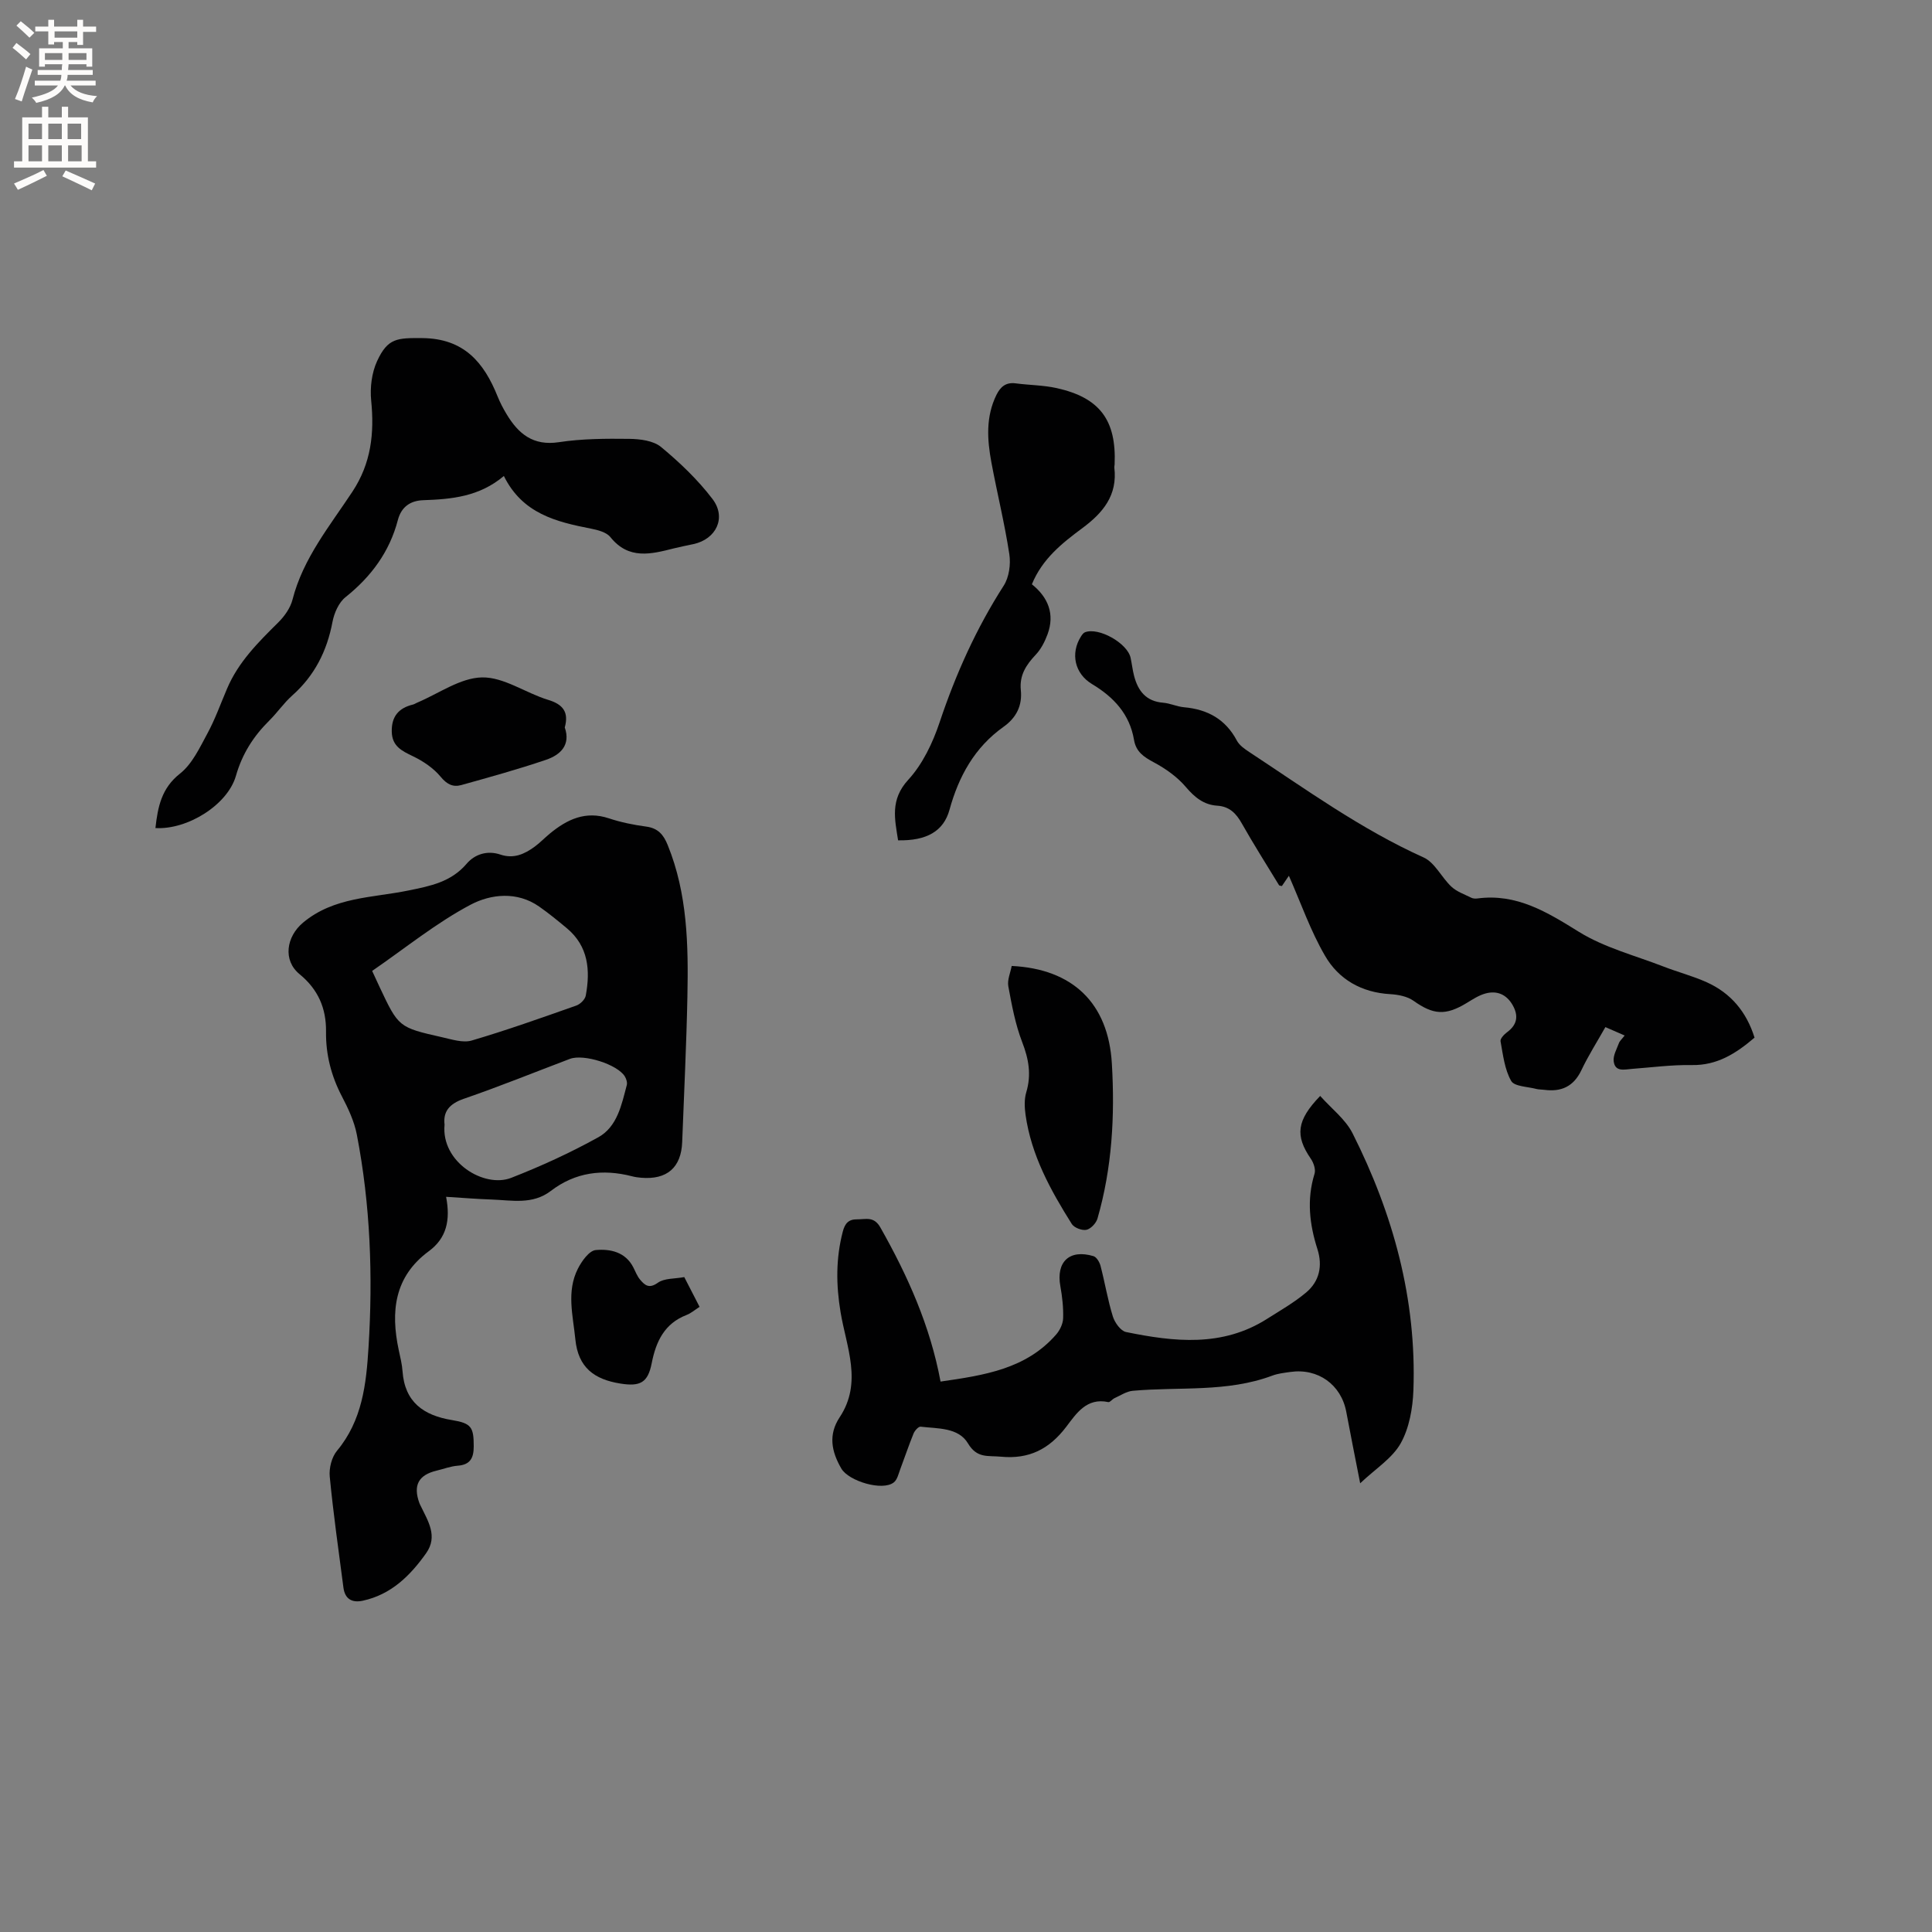 <svg enable-background="new 0 0 400 400" viewBox="0 0 400 400" xmlns="http://www.w3.org/2000/svg"><rect x="0" y="0" width="400" height="400" fill="#808080" stroke="none"/><g fill="#010102"><path d="m92.36 247.79c.93 4.85.09 8.56-3.58 11.26-7.16 5.27-7.93 12.5-6.22 20.49.31 1.45.68 2.9.78 4.37.46 6.39 4.36 9.14 10.23 10.1 4.05.66 4.51 1.49 4.51 5.45 0 2.39-.71 3.81-3.33 4-1.46.11-2.88.67-4.32 1.01-3.79.9-4.94 3.03-3.6 6.73.07.2.18.38.27.58 1.51 3.14 3.61 6.28 1.13 9.79-3.3 4.66-7.25 8.57-13.12 9.84-2.27.49-3.71-.38-4.01-2.74-1-7.65-2.09-15.28-2.83-22.95-.17-1.74.4-4.03 1.5-5.35 5.24-6.29 6.06-13.81 6.53-21.45.92-14.76.39-29.46-2.42-44-.53-2.74-1.78-5.42-3.09-7.92-2.21-4.23-3.35-8.66-3.29-13.39.06-4.86-1.63-8.76-5.48-11.92-3.52-2.89-2.72-7.78.7-10.65 6.4-5.37 14.38-5.14 21.83-6.67 4.54-.93 8.82-1.74 12.07-5.55 1.69-1.98 4.29-2.8 6.98-1.89 2.75.93 4.98-.09 7.09-1.63 1.11-.81 2.06-1.82 3.13-2.7 3.58-2.95 7.4-4.79 12.25-3.17 2.5.83 5.13 1.36 7.74 1.71 2.45.33 3.58 1.7 4.44 3.84 4.09 10.08 4.28 20.67 4.07 31.28-.2 10.06-.7 20.12-1.08 30.18-.2 5.29-3.14 7.85-8.49 7.4-.63-.05-1.27-.14-1.88-.3-6.08-1.57-11.76-.85-16.83 3.03-3.78 2.89-8.06 1.93-12.23 1.78-2.95-.1-5.88-.34-9.45-.56zm-15.31-46.77c.59 1.28 1.03 2.24 1.48 3.2 3.98 8.45 3.97 8.49 13.01 10.53 2.01.45 4.3 1.21 6.12.68 7.3-2.15 14.48-4.71 21.66-7.24.82-.29 1.82-1.27 1.96-2.08.96-5.23.55-10.19-3.91-13.92-1.87-1.56-3.76-3.11-5.75-4.5-4.59-3.21-10.02-2.57-14.15-.4-7.14 3.77-13.53 8.99-20.42 13.73zm14.99 31.83c-.75 7.75 8.19 13.2 13.8 11.01 6.17-2.41 12.24-5.19 18.03-8.4 3.93-2.18 4.82-6.72 5.9-10.81.14-.53-.1-1.28-.4-1.78-1.52-2.5-8.53-4.72-11.38-3.64-7.32 2.77-14.57 5.72-21.96 8.26-3.04 1.05-4.31 2.69-3.99 5.36z"/><path d="m273.33 226.9c2.3 2.6 5.23 4.81 6.71 7.75 8.41 16.7 13.27 34.36 12.59 53.2-.14 3.73-.86 7.82-2.64 10.99-1.75 3.1-5.2 5.24-8.38 8.26-1.08-5.51-2.01-10.15-2.88-14.8-1.06-5.63-5.86-9.08-11.59-8.25-1.26.18-2.56.32-3.73.76-9.38 3.51-19.24 2.27-28.89 3.14-1.3.12-2.54.97-3.78 1.53-.46.21-.93.88-1.28.81-4.49-.97-6.62 2.37-8.71 5.12-3.5 4.6-7.68 6.75-13.54 6.18-2.68-.26-4.92.4-6.8-2.75-1.98-3.33-6.26-3.04-9.81-3.46-.44-.05-1.22.82-1.46 1.42-.99 2.43-1.82 4.92-2.75 7.38-.36.95-.61 2.16-1.33 2.73-2.34 1.87-9.36-.26-10.87-2.86-2.07-3.56-2.72-7.03-.35-10.61 4.78-7.22 1.39-14.54.19-21.77-.94-5.64-.99-11.13.46-16.68.44-1.69 1.19-2.57 2.98-2.54 1.8.02 3.45-.69 4.8 1.68 5.66 10 10.31 20.36 12.46 31.91 9.05-1.31 17.71-2.59 23.95-9.76.77-.89 1.4-2.22 1.43-3.36.07-2.19-.18-4.43-.57-6.6-.93-5.06 1.87-7.74 6.85-6.25.64.19 1.26 1.24 1.46 2 .91 3.48 1.49 7.06 2.55 10.48.39 1.27 1.62 3 2.73 3.23 9.96 2.04 19.93 3.16 29.18-2.71 2.76-1.75 5.63-3.39 8.12-5.48 2.73-2.3 3.44-5.49 2.33-8.97-1.65-5.15-2.24-10.3-.6-15.6.28-.89-.19-2.28-.78-3.13-3.25-4.75-2.97-7.89 1.95-12.99z"/><path d="m266.85 181.32c-.54.8-1.01 1.48-1.45 2.13-.26-.07-.52-.07-.59-.18-2.59-4.25-5.26-8.46-7.71-12.79-1.18-2.09-2.56-3.51-5.08-3.67-2.8-.18-4.69-1.74-6.52-3.89-1.77-2.08-4.17-3.78-6.6-5.08-2.09-1.12-3.7-2.17-4.12-4.68-.9-5.3-4.19-8.83-8.67-11.52-3.63-2.17-4.52-6.37-2.31-9.86.21-.33.48-.73.82-.87 2.82-1.12 8.8 2.24 9.46 5.29.27 1.24.4 2.51.72 3.73.81 3.11 2.47 5.28 6.01 5.56 1.46.12 2.87.81 4.34.94 4.86.43 8.59 2.48 10.94 6.92.51.96 1.58 1.7 2.53 2.33 11.76 7.74 23.17 16.01 36.11 21.84 2.35 1.06 3.73 4.16 5.78 6.07 1.11 1.03 2.69 1.57 4.09 2.27.36.18.84.21 1.25.16 8.15-1.09 14.44 2.81 21.05 6.91 5.3 3.28 11.63 4.9 17.53 7.19 2.96 1.15 6.06 1.95 8.94 3.25 4.99 2.25 8.23 6.14 9.89 11.46-3.81 3.25-7.72 5.78-13.01 5.68-4.12-.07-8.24.48-12.36.79-1.57.12-3.5.69-3.79-1.56-.16-1.19.62-2.52 1.07-3.75.17-.47.61-.84 1.2-1.6-1.37-.6-2.55-1.11-3.99-1.74-1.72 3.05-3.53 5.89-4.97 8.92-1.62 3.41-4.19 4.54-7.73 4.06-.52-.07-1.07-.04-1.58-.17-1.82-.49-4.57-.5-5.23-1.67-1.36-2.39-1.69-5.41-2.2-8.21-.1-.54.76-1.44 1.39-1.9 2.09-1.55 2.35-3.4 1.13-5.56-1.25-2.21-3.22-3.08-5.6-2.44-1.39.37-2.68 1.22-3.93 1.98-4.39 2.67-6.93 2.44-11.01-.46-1.28-.91-3.15-1.27-4.78-1.37-5.96-.33-10.73-3.04-13.58-8.02-2.96-5.1-4.92-10.76-7.44-16.49z"/><path d="m32.18 171.44c.5-4.45 1.27-8.26 5.08-11.27 2.52-1.98 4.07-5.34 5.67-8.29 1.61-2.97 2.75-6.19 4.08-9.3 2.33-5.51 6.45-9.6 10.61-13.72 1.29-1.28 2.5-2.99 2.94-4.71 2.19-8.57 7.73-15.26 12.42-22.38 3.87-5.88 4.54-12.07 3.87-18.82-.27-2.69.11-5.78 1.23-8.2 2.21-4.78 4.15-4.79 9.37-4.75 8.58.08 12.73 5 15.57 12.07.51 1.27 1.15 2.5 1.86 3.67 2.44 4.07 5.49 6.62 10.83 5.81 4.79-.73 9.72-.75 14.59-.69 2.23.03 4.97.37 6.56 1.68 3.88 3.22 7.62 6.78 10.66 10.78 2.94 3.87.74 8.32-3.95 9.33-1.35.29-2.7.55-4.03.88-4.73 1.2-9.37 2.41-13.17-2.33-.81-1.01-2.59-1.47-4.01-1.75-7.19-1.41-14.18-3.09-18.04-10.9-5.09 4.29-10.82 4.81-16.69 5.01-2.56.09-4.52 1.28-5.26 4.12-1.72 6.57-5.52 11.71-10.83 15.95-1.4 1.11-2.35 3.28-2.7 5.12-1.14 6.04-3.71 11.14-8.34 15.25-1.73 1.54-3.07 3.52-4.72 5.16-3.3 3.26-5.64 6.92-6.94 11.49-1.74 6.01-10.05 11.18-16.66 10.79z"/><path d="m213.64 120.97c3.38 2.71 4.78 6.17 3.24 10.36-.56 1.51-1.35 3.07-2.45 4.23-1.99 2.1-3.39 4.26-3.08 7.31.33 3.21-.91 5.71-3.58 7.61-5.98 4.25-9.28 10.24-11.19 17.19-1.22 4.42-4.72 6.43-10.64 6.31-.68-4.38-1.69-8.4 2.1-12.53 2.97-3.23 5.06-7.62 6.48-11.85 3.34-10 7.59-19.47 13.29-28.35 1.11-1.73 1.48-4.42 1.16-6.51-.97-6.37-2.53-12.65-3.71-18.99-.88-4.72-1.19-9.46 1.04-13.99.83-1.68 1.96-2.66 3.98-2.39 2.82.37 5.72.37 8.49.98 8.95 1.99 12.39 6.65 12 15.81-.01.21-.08.43-.06.63.69 5.75-2.33 9.38-6.67 12.59-4.13 3.06-8.24 6.32-10.4 11.59z"/><path d="m209.46 199.99c12.62.61 20.01 7.69 20.74 20.22.64 10.81.05 21.59-2.98 32.08-.28.96-1.39 2.14-2.29 2.33-.91.19-2.54-.43-3.03-1.21-4.4-7-8.39-14.23-9.57-22.59-.21-1.52-.29-3.21.14-4.65 1.1-3.65.52-6.91-.84-10.42-1.42-3.68-2.15-7.65-2.87-11.55-.24-1.34.45-2.84.7-4.21z"/><path d="m116.93 150.61c1.27 3.67-.93 5.7-3.91 6.71-5.77 1.96-11.65 3.58-17.52 5.22-1.72.48-2.98-.16-4.27-1.72-1.48-1.79-3.61-3.23-5.74-4.25-2.34-1.12-4.32-2.09-4.38-5.09-.07-3.15 1.44-4.9 4.39-5.61.3-.07.57-.27.86-.39 4.47-1.88 8.92-5.14 13.43-5.23s9.01 3.21 13.64 4.63c3.12.93 4.38 2.53 3.5 5.73z"/><path d="m141.67 264.41c1.12 2.17 2.08 4.04 3.17 6.16-.96.61-1.76 1.32-2.69 1.68-4.6 1.77-6.34 5.51-7.22 9.98-.79 4.05-2.39 4.88-6.5 4.22-5.36-.86-8.73-3.27-9.31-9.16-.49-4.94-1.87-9.88.52-14.61.8-1.58 2.34-3.75 3.71-3.87 2.98-.27 6.16.38 7.8 3.64.43.85.77 1.77 1.37 2.48.98 1.16 1.85 1.95 3.68.65 1.33-.96 3.48-.8 5.47-1.17z"/></g><path d="m2.6 9.9.8-1c.9.7 1.9 1.4 2.9 2.3l-.9 1.1c-1.1-1-2-1.8-2.8-2.4zm.5 10.6c.9-2.1 1.6-4.3 2.3-6.7.4.2.8.4 1.3.6-.7 2.1-1.5 4.3-2.2 6.6zm.3-15.2.9-.9c1 .8 2 1.6 2.8 2.4l-1 1c-.9-.9-1.8-1.7-2.7-2.5zm12.6-1.2h1.2v1.4h2.7v1.1h-2.7v2.7h-1.2v-.6h-1.8v1.3h4.9v3.8h-1.2v-.5h-3.7c0 .4-.1.9-.1 1.2h5.1v1h-5.2c0 .5-.1.9-.2 1.2h6v1h-5.2c1.1 1.3 2.9 2 5.5 2.2-.4.4-.7.8-.9 1.3-2.9-.5-4.8-1.6-5.7-3.5h-.1c-.8 1.7-2.7 2.9-5.9 3.6-.2-.4-.6-.8-.9-1.1 2.8-.6 4.6-1.4 5.4-2.5h-4.8v-1h5.3c.1-.3.2-.7.2-1.2h-4.9v-1h5c0-.4 0-.8.1-1.2h-3.6v.5h-1.2v-3.8h4.9v-1.3h-1.8v.5h-1.2v-2.7h-2.7v-1h2.7v-1.4h1.2v1.4h4.8zm-6.7 8.3h3.6c0-.4 0-.9 0-1.4h-3.6zm1.9-4.6h4.8v-1.3h-4.7v1.3zm6.7 3.2h-3.7v1.4h3.7z" fill="#fcfbfa"/><path d="m8.7 22.1h1.3v2.2h2.8v-2.2h1.3v2.2h4.1v9.1h1.7v1.3h-17v-1.3h1.7v-9.1h4.1zm.3 13.1.7 1.2c-1.8.9-3.8 1.9-6 2.9-.2-.4-.5-.8-.8-1.3 2.3-1 4.4-1.9 6.1-2.8zm-3.1-6.4h2.8v-3.2h-2.8zm0 4.6h2.8v-3.3h-2.8zm4.1-4.6h2.8v-3.2h-2.8zm0 4.6h2.8v-3.3h-2.8zm3.6 1.9c2.1.9 4.1 1.8 6.1 2.7l-.7 1.4c-2.2-1.1-4.2-2-6.1-2.9zm3.2-9.7h-2.8v3.2h2.8zm-2.7 7.8h2.8v-3.3h-2.8z" fill="#fcfbfa"/></svg>